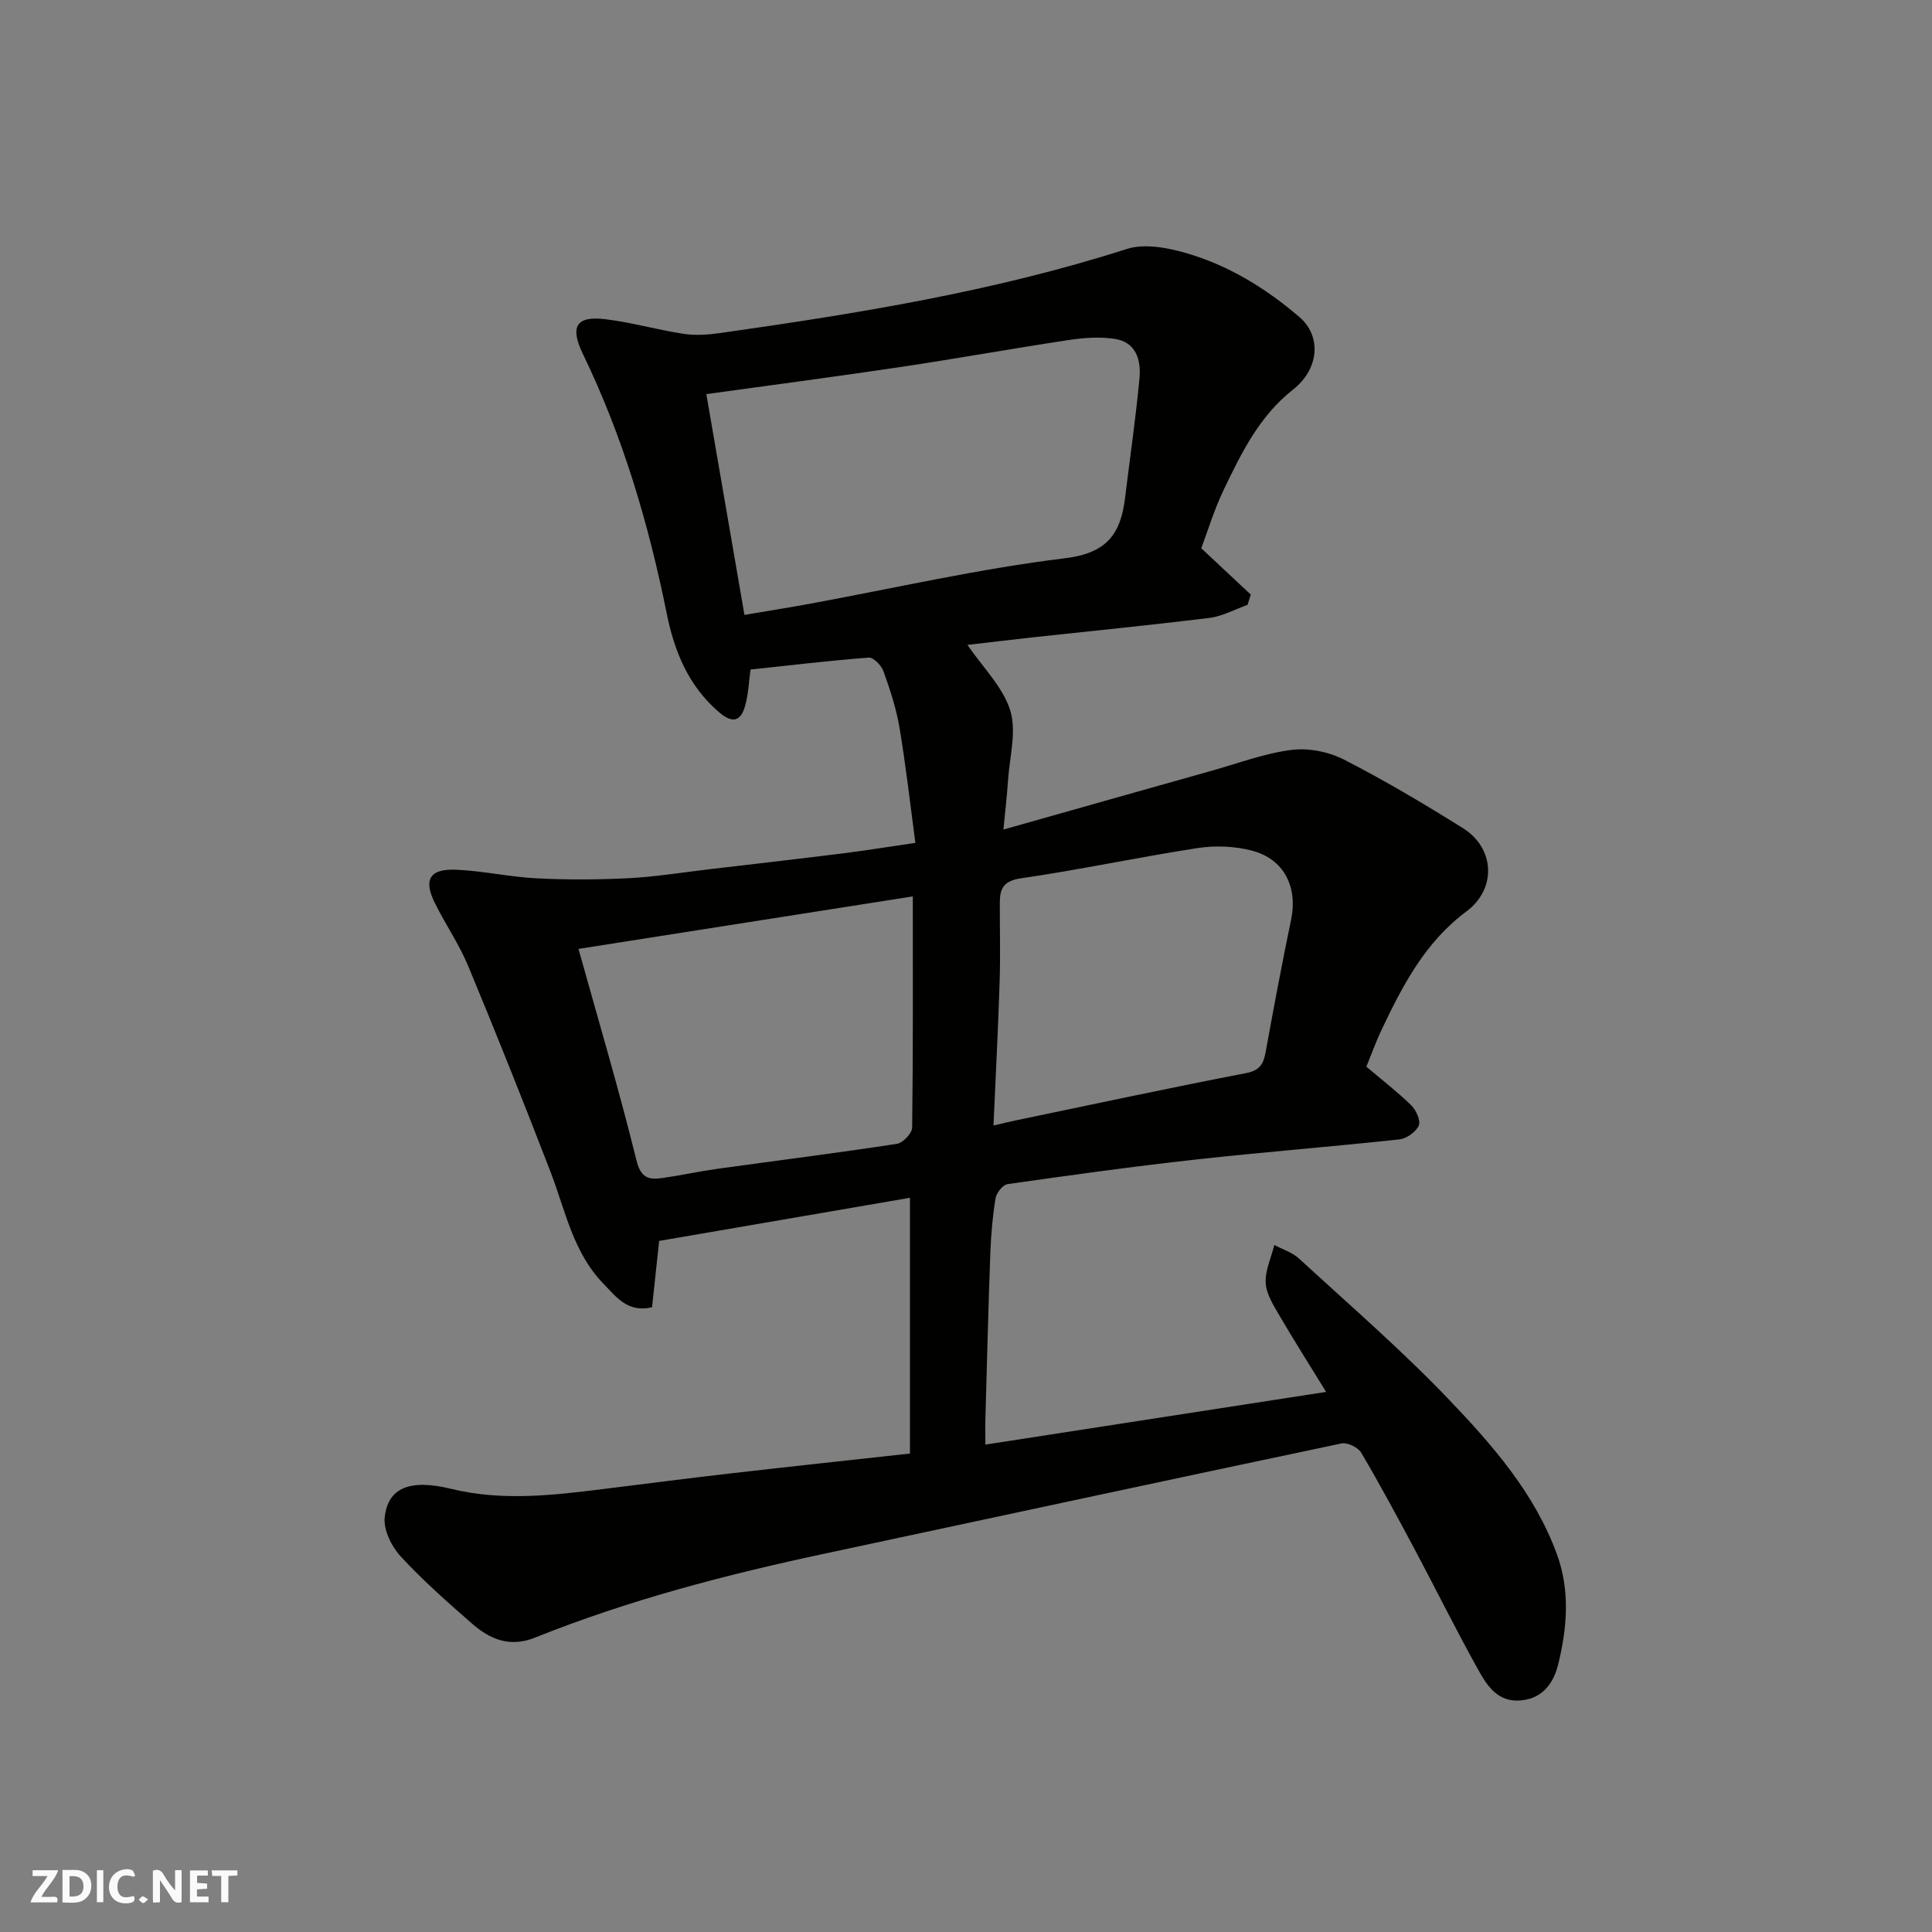<svg enable-background="new 0 0 400 400" viewBox="0 0 400 400" xmlns="http://www.w3.org/2000/svg"><rect x="0" y="0" width="400" height="400" fill="#808080" stroke="none"/><g fill="#fafafb"><path d="m37.59 393.81c-.92.31-1.52.05-2-.78-.7-1.2-1.52-2.34-2.47-3.78v4.59c-.55.03-.95.05-1.41.07-.03-.37-.06-.64-.06-.91 0-1.91 0-3.81 0-5.7 1.13-.41 1.77-.03 2.29.91.62 1.11 1.38 2.14 2.31 3.19v-4.2h1.35v6.61z"/><path d="m12.94 393.88v-6.75c1.9.19 3.93-.54 5.37 1.29.8 1.01.78 2.88.03 3.97-1.37 1.97-3.4 1.51-5.4 1.49m1.45-1.22c2.04.12 2.92-.58 2.89-2.21-.03-1.51-.98-2.19-2.89-2z"/><path d="m11.81 393.87h-5.49c.68-2.18 2.47-3.48 3.51-5.45h-3.08v-1.21h5.29c-.71 2.13-2.44 3.48-3.47 5.51.86 0 1.63.04 2.39-.01.79-.05 1.14.21.85 1.16"/><path d="m39.33 393.86v-6.61h3.7v1.07h-2.22v1.52c.68.04 1.34.09 2.07.13v1.07c-.72.05-1.38.09-2.1.14v1.48h2.4v1.19h-3.85z"/><path d="m27.71 388.56c-1.15-.3-2.46-.61-3.1.64-.37.73-.41 1.93-.06 2.67.63 1.35 1.99.93 3.17.68.35.94-.01 1.32-.93 1.46-1.62.25-3.05-.27-3.76-1.48-.73-1.24-.6-3.03.31-4.17.88-1.11 2.71-1.7 4-1.16.32.13.44.74.65 1.12-.1.08-.19.16-.28.24"/><path d="m49.15 387.24v1.07c-.59.02-1.17.05-1.87.08v5.44h-1.48v-5.44h-1.85c-.05-.4-.08-.73-.13-1.15z"/><path d="m20.06 387.21h1.33v6.62h-1.33z"/><path d="m30.68 393.25c-.49.38-.8.79-1.05.76-.32-.05-.6-.45-.9-.7.26-.24.51-.64.8-.67.29-.04.62.3 1.15.61"/></g><path d="m188.4 300.94c0-17.99 0-35.22 0-52.95-17.26 2.97-34.68 5.97-51.93 8.93-.53 4.92-1 9.3-1.47 13.74-5.05 1.18-7.39-2.13-10.05-4.87-6.32-6.49-7.89-15.19-10.99-23.22-5.5-14.27-11.17-28.48-17.04-42.6-1.87-4.5-4.71-8.6-6.88-12.99-2.43-4.91-1.08-7.17 4.5-6.91 5.54.25 11.04 1.5 16.58 1.78 6.34.32 12.72.29 19.06-.03 5.55-.29 11.07-1.19 16.61-1.84 9.28-1.09 18.56-2.16 27.82-3.31 4.55-.57 9.08-1.31 14.91-2.16-1.05-7.83-1.95-15.86-3.28-23.82-.67-3.99-1.96-7.9-3.33-11.72-.43-1.2-2.07-2.89-3.05-2.82-8.16.62-16.28 1.6-24.47 2.47-.34 2.43-.43 5.07-1.13 7.54-.92 3.27-2.66 3.64-5.41 1.28-6.32-5.43-9.24-12.59-10.81-20.41-3.75-18.59-9.08-36.64-17.36-53.75-2.71-5.61-1.44-7.92 4.59-7.2 5.47.65 10.82 2.21 16.27 3.04 2.46.37 5.08.18 7.58-.17 28.41-4.03 56.7-8.6 84.16-17.4 3.61-1.16 8.26-.3 12.1.79 8.87 2.52 16.69 7.33 23.66 13.31 4.6 3.95 4.1 10.73-1.32 15-6.97 5.48-10.66 13.06-14.33 20.68-2.02 4.2-3.38 8.72-4.68 12.18 3.69 3.45 6.97 6.52 10.25 9.59-.22.71-.45 1.42-.67 2.13-2.61.92-5.15 2.35-7.83 2.69-12.21 1.51-24.45 2.71-36.68 4.04-4.74.52-9.48 1.1-13.48 1.56 3.23 4.72 7.36 8.74 8.86 13.57 1.35 4.37-.14 9.63-.46 14.5-.2 3.07-.57 6.12-.95 10.16 15.04-4.25 29.1-8.24 43.17-12.19 5.48-1.54 10.9-3.6 16.49-4.3 3.51-.45 7.69.39 10.87 2.02 8.41 4.3 16.57 9.16 24.59 14.17 6.65 4.15 7.02 12.58.73 17.26-8.51 6.32-13.16 15.24-17.53 24.43-1.18 2.48-2.11 5.09-3.18 7.71 3.18 2.69 6.4 5.17 9.29 7.99 1.01.99 2 3.19 1.56 4.19-.58 1.32-2.52 2.71-4.01 2.87-14.04 1.52-28.12 2.61-42.16 4.17-13.02 1.44-25.99 3.24-38.96 5.09-.98.14-2.3 1.8-2.49 2.91-.61 3.71-.94 7.5-1.08 11.26-.42 11.43-.7 22.86-1.02 34.3-.05 1.64-.01 3.28-.01 5.46 23.64-3.66 46.82-7.24 70.55-10.91-3.64-5.92-6.78-10.85-9.72-15.9-1.22-2.09-2.68-4.4-2.79-6.67-.13-2.58 1.13-5.23 1.79-7.85 1.72.92 3.73 1.54 5.12 2.82 10.48 9.64 21.29 18.98 31.1 29.26 9 9.42 17.69 19.35 22.29 31.97 2.76 7.57 2.1 15.28.25 22.8-.88 3.57-3 6.97-7.58 7.43-4.95.5-7.13-3.03-9.02-6.42-4.54-8.14-8.66-16.5-13.04-24.72-3.61-6.77-7.24-13.53-11.14-20.14-.65-1.1-2.87-2.17-4.09-1.91-35.7 7.51-71.35 15.21-107.02 22.82-20.4 4.35-40.55 9.6-59.94 17.38-5.24 2.1-9.31.35-13.03-2.89-5.11-4.46-10.22-8.97-14.81-13.95-1.88-2.04-3.55-5.46-3.28-8.04.64-6.17 5.25-8 13.71-5.93 10.78 2.64 21.5 1.3 32.25-.04 8.62-1.08 17.23-2.18 25.86-3.17 12.04-1.39 24.07-2.67 36.93-4.09zm-34.27-173.63c4.87-.83 9.19-1.51 13.49-2.3 17.62-3.24 35.13-7.27 52.88-9.43 8.66-1.05 11.52-5.03 12.42-12.42 1.01-8.28 2.22-16.54 3-24.84.35-3.75-.69-7.51-5.18-8.17-3.06-.45-6.32-.23-9.41.24-11.61 1.75-23.17 3.84-34.78 5.58-13.35 1.99-26.73 3.75-40.31 5.63 2.6 15.07 5.2 30.14 7.89 45.71zm34.86 58.28c-23.39 3.67-46.08 7.24-69.22 10.87 4.08 14.66 8.39 29.13 12 43.77.94 3.82 2.67 4.06 5.49 3.65 3.7-.53 7.36-1.34 11.07-1.86 12.46-1.73 24.94-3.3 37.37-5.2 1.24-.19 3.13-2.18 3.15-3.35.21-15.61.14-31.22.14-47.88zm16.7 47.44c2.2-.51 3.29-.79 4.4-1.02 15.94-3.31 31.85-6.74 47.83-9.82 2.92-.56 3.66-1.88 4.12-4.38 1.66-9.14 3.37-18.27 5.26-27.36 1.42-6.81-1.44-12.62-8.15-14.35-3.53-.91-7.5-1.08-11.11-.53-12.24 1.88-24.37 4.49-36.63 6.27-3.63.53-4.4 2.09-4.41 5.04-.01 5.5.14 11-.04 16.49-.31 9.75-.82 19.48-1.27 29.66z" fill="#010100"/></svg>